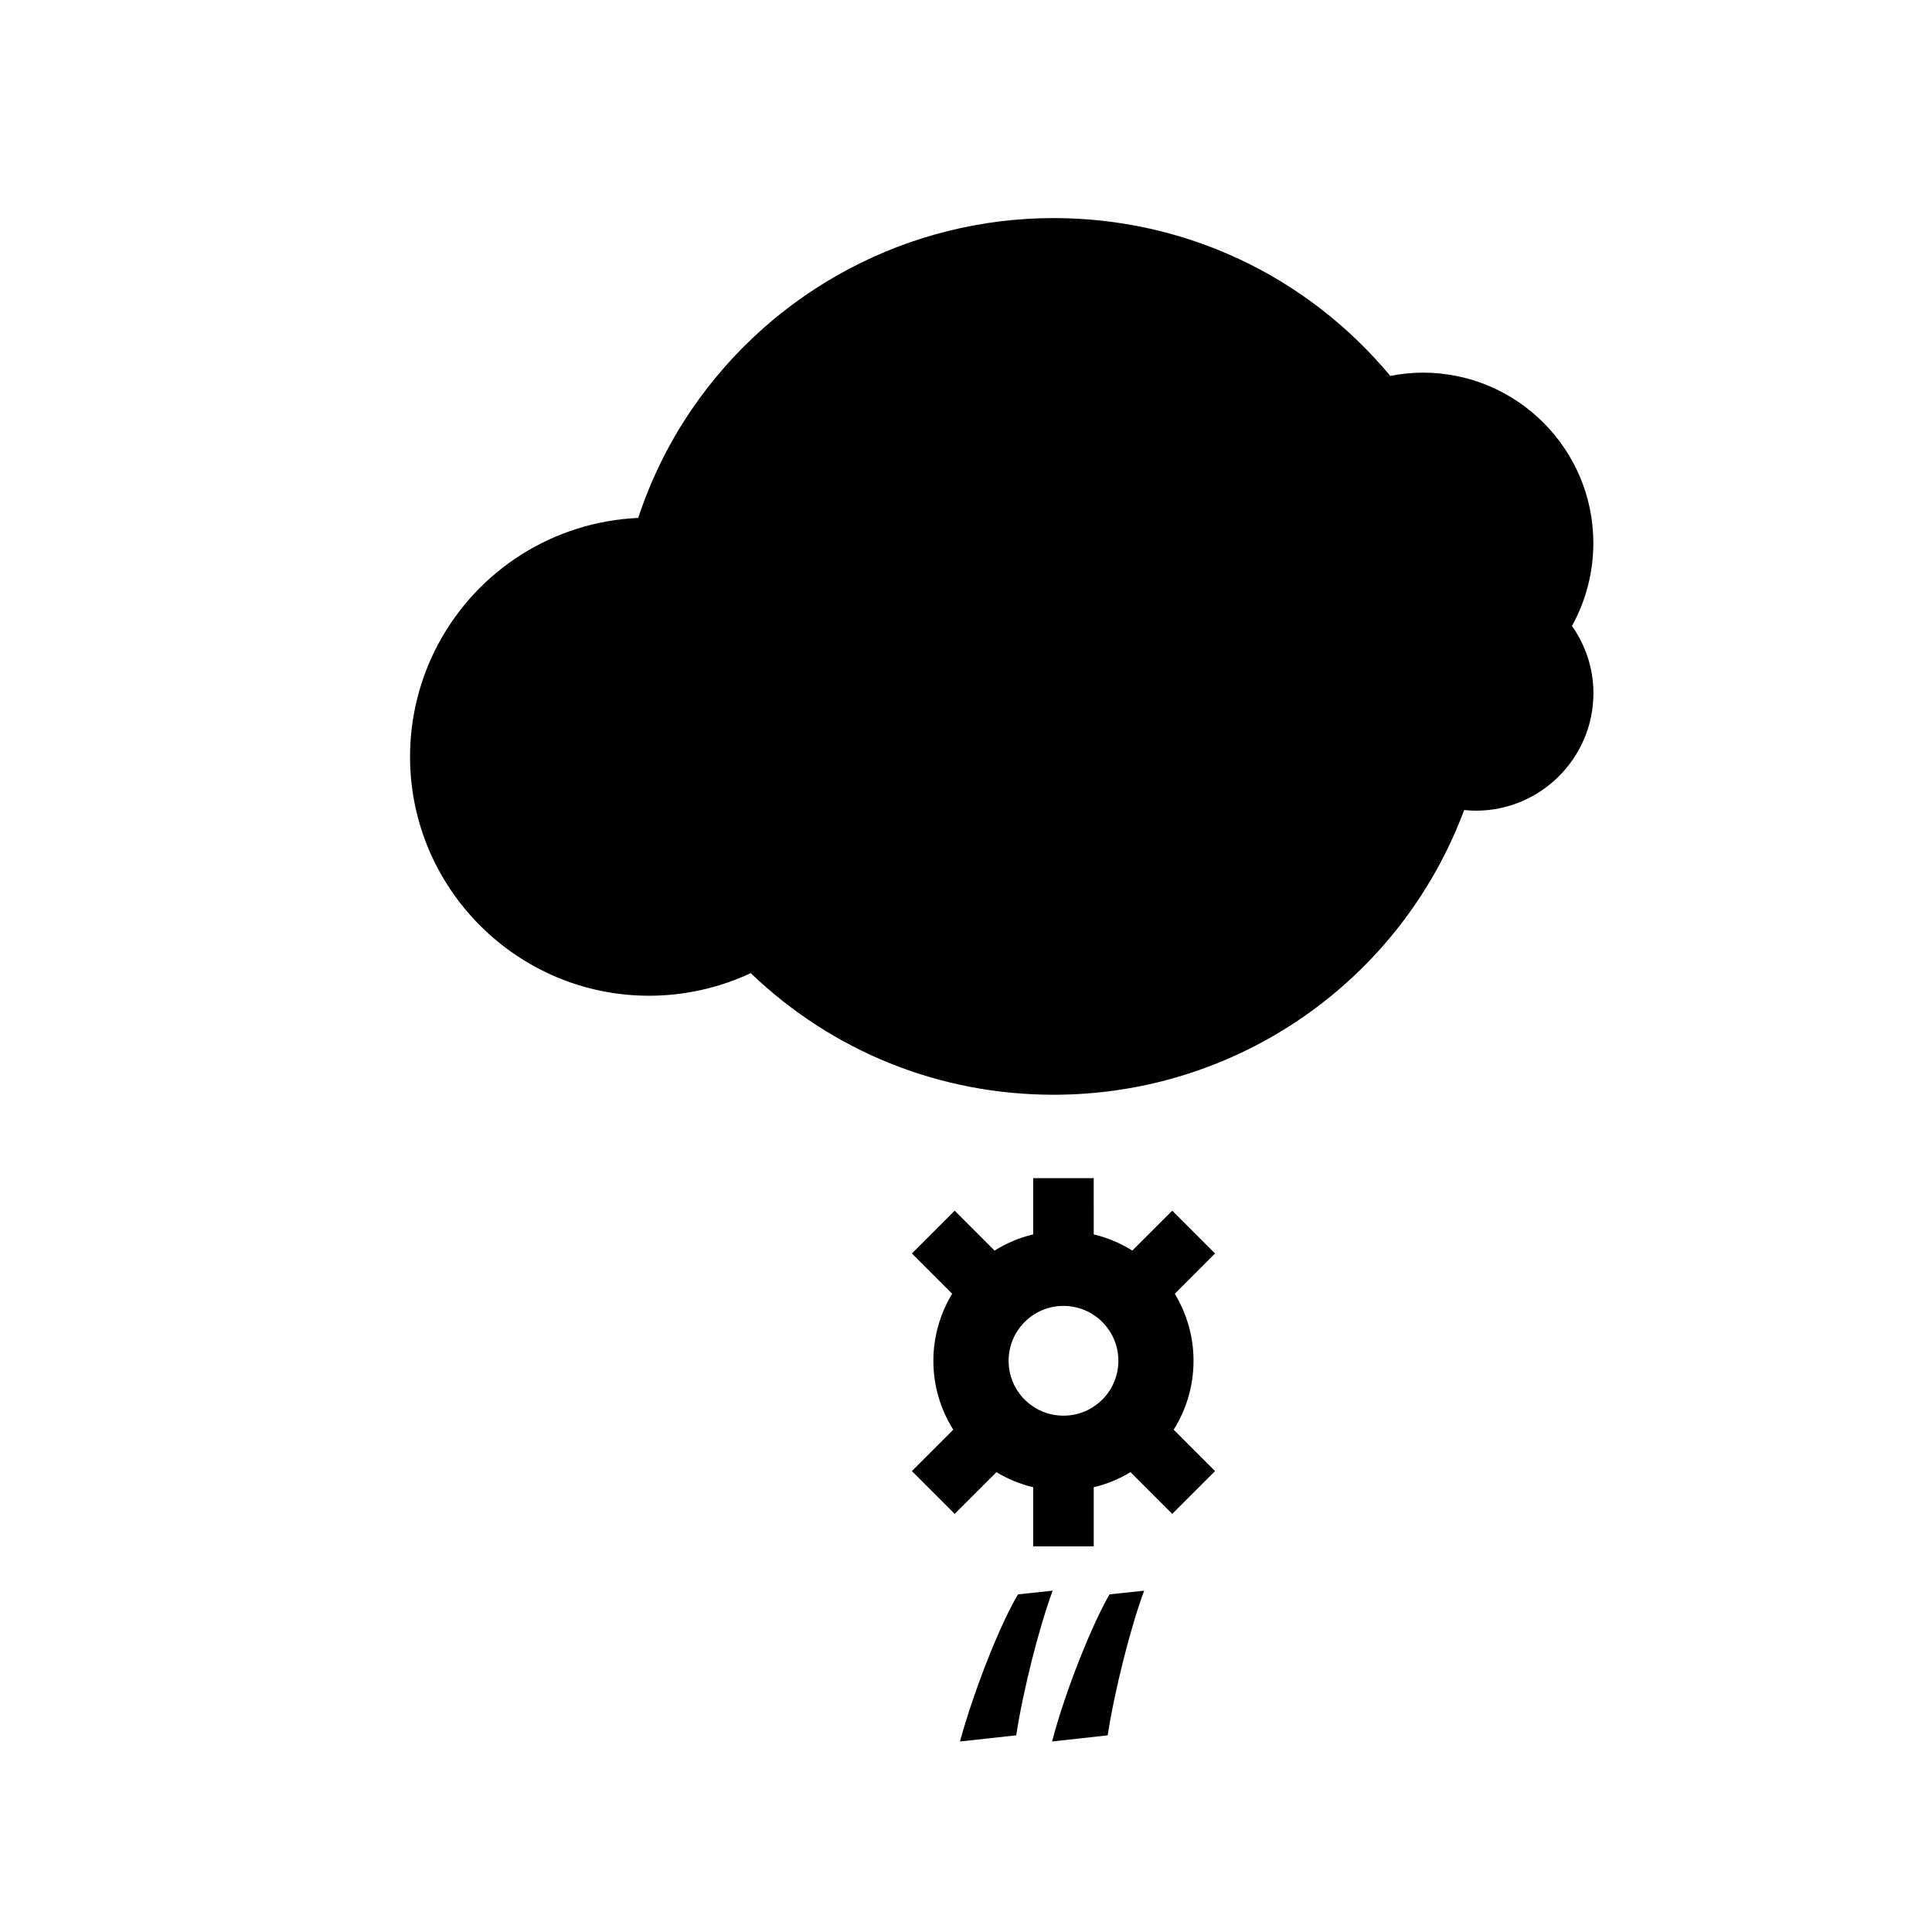 <?xml version="1.0" encoding="utf-8"?>
<!-- Generator: Adobe Illustrator 16.0.0, SVG Export Plug-In . SVG Version: 6.00 Build 0)  -->
<!DOCTYPE svg PUBLIC "-//W3C//DTD SVG 1.1//EN" "http://www.w3.org/Graphics/SVG/1.1/DTD/svg11.dtd">
<svg version="1.1" id="Layer_1" xmlns="http://www.w3.org/2000/svg" xmlns:xlink="http://www.w3.org/1999/xlink" x="0px" y="0px"
	 width="100px" height="100px" viewBox="0 0 100 100" enable-background="new 0 0 100 100" xml:space="preserve">
<path d="M82.471,28.108c0-4.863-3.957-8.82-8.82-8.82c-0.559,0-1.125,0.057-1.689,0.169c-4.332-5.2-10.646-8.169-17.427-8.169
	c-7.491,0-14.494,3.703-18.732,9.905l0.826,0.564l-0.826-0.564c-1.188,1.738-2.109,3.627-2.771,5.614
	c-4.345,0.198-8.272,2.654-10.344,6.519c-0.958,1.787-1.464,3.807-1.464,5.838c0,6.824,5.551,12.375,12.375,12.375
	c1.818,0,3.621-0.402,5.258-1.17c4.242,4.064,9.781,6.295,15.68,6.295c9.513,0,17.942-5.887,21.249-14.738
	c0.205,0.023,0.404,0.035,0.604,0.035c3.354,0,6.086-2.73,6.086-6.085c0-1.245-0.392-2.456-1.111-3.478
	C82.089,31.09,82.471,29.621,82.471,28.108z"/>
<path d="M61.777,70.436c0-1.271-0.358-2.457-0.971-3.471l2.084-2.085l-2.215-2.215l-2.066,2.065
	c-0.607-0.381-1.279-0.666-1.998-0.838V60.98h-3.133v2.912c-0.719,0.17-1.391,0.457-1.998,0.838l-2.065-2.065L47.2,64.88
	l2.084,2.084c-0.613,1.015-0.973,2.199-0.973,3.472c0,1.312,0.381,2.53,1.029,3.565l-2.14,2.142l2.215,2.215l2.16-2.159
	c0.583,0.353,1.223,0.618,1.903,0.78v3.062h3.133v-3.062c0.683-0.162,1.322-0.429,1.904-0.781l2.159,2.16l2.216-2.215L60.75,74
	C61.398,72.966,61.777,71.746,61.777,70.436z M55.045,73.275c-1.568,0-2.84-1.271-2.84-2.84c0-1.569,1.271-2.842,2.84-2.842
	s2.842,1.272,2.842,2.842C57.887,72.004,56.613,73.275,55.045,73.275z"/>
<g>
	<path d="M49.687,90.139c0.736-2.688,2.112-6.144,3.008-7.615l1.792-0.191c-0.704,1.888-1.536,5.184-1.888,7.487L49.687,90.139z
		 M54.454,90.139c0.704-2.688,2.112-6.144,2.976-7.615l1.792-0.191c-0.704,1.888-1.536,5.184-1.888,7.487L54.454,90.139z"/>
</g>
</svg>
